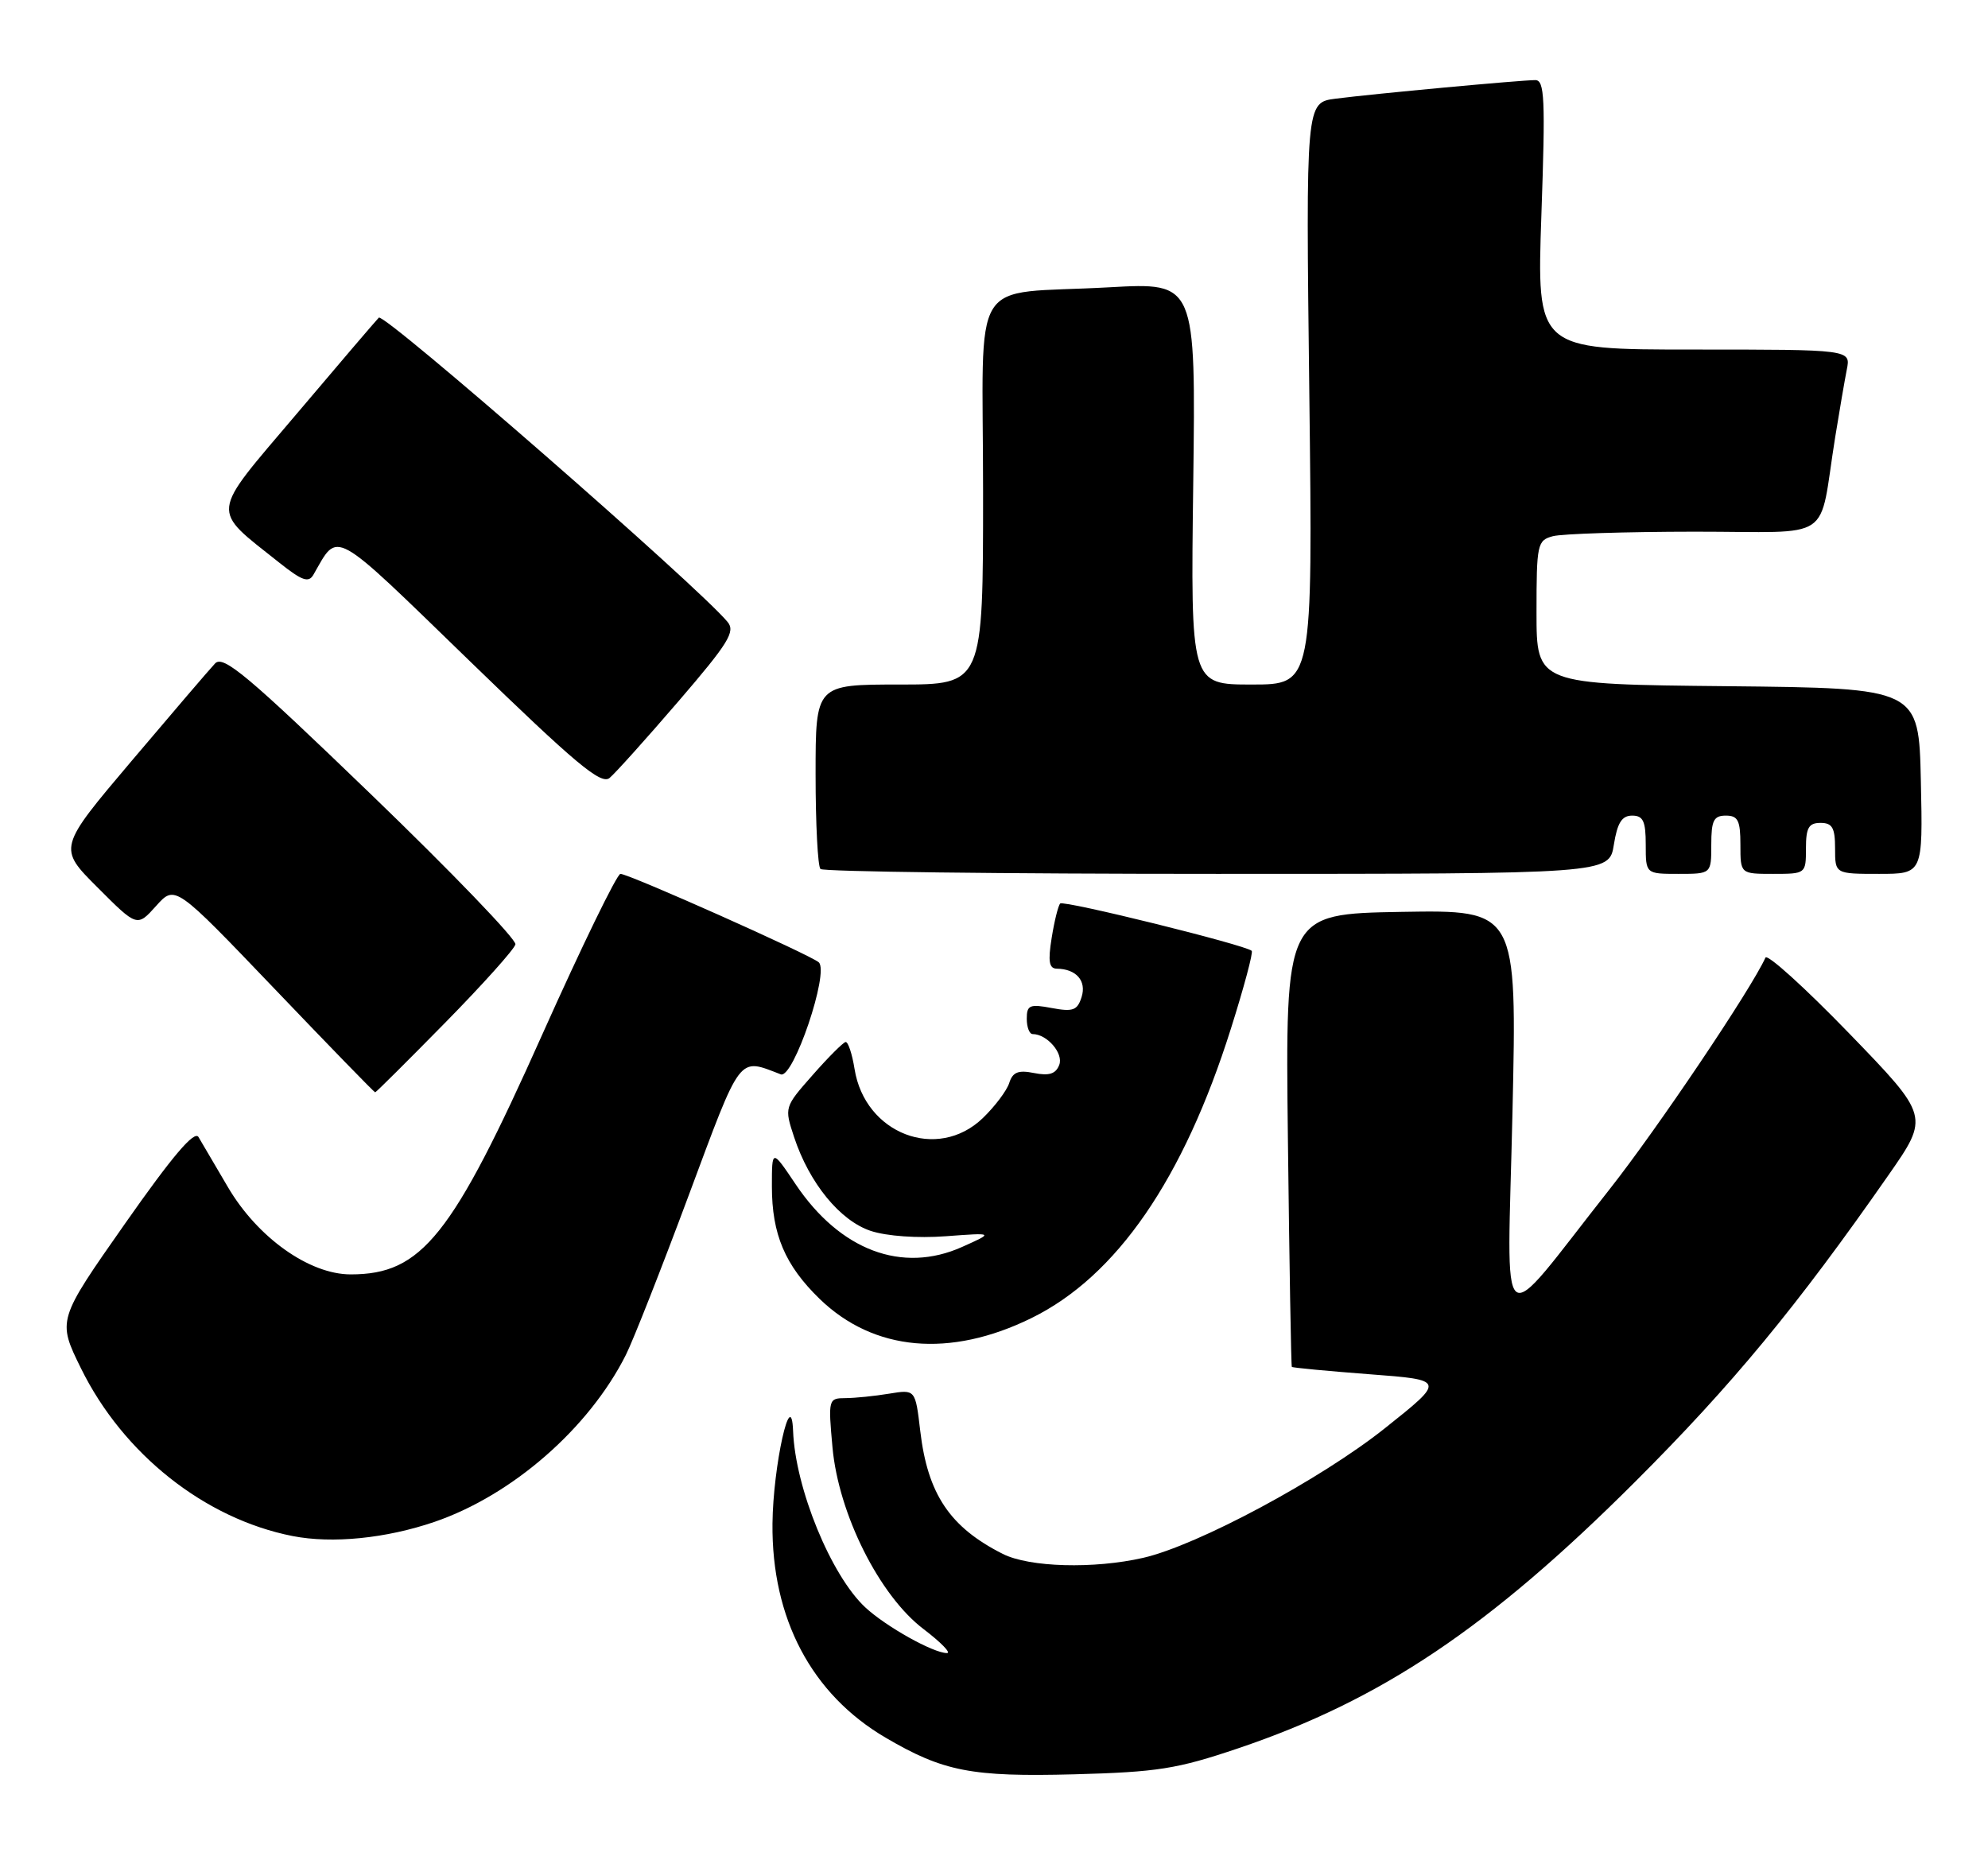 <?xml version="1.0" encoding="UTF-8" standalone="no"?>
<!DOCTYPE svg PUBLIC "-//W3C//DTD SVG 1.1//EN" "http://www.w3.org/Graphics/SVG/1.1/DTD/svg11.dtd" >
<svg xmlns="http://www.w3.org/2000/svg" xmlns:xlink="http://www.w3.org/1999/xlink" version="1.1" viewBox="0 0 273 256">
 <g >
 <path fill="currentColor"
d=" M 170.00 240.09 C 189.68 233.45 204.46 223.53 224.52 203.50 C 237.87 190.17 246.74 179.43 259.31 161.40 C 264.96 153.30 264.96 153.30 253.93 141.90 C 247.86 135.63 242.69 130.95 242.44 131.50 C 240.45 135.89 227.54 155.07 221.02 163.33 C 205.35 183.18 206.99 184.49 207.70 152.72 C 208.32 124.95 208.32 124.95 192.41 125.22 C 176.50 125.50 176.50 125.50 176.86 156.50 C 177.06 173.55 177.30 187.59 177.40 187.70 C 177.50 187.82 182.28 188.27 188.04 188.71 C 198.50 189.50 198.50 189.50 190.20 196.11 C 181.39 203.13 164.48 212.20 157.00 213.92 C 150.22 215.47 141.36 215.23 137.70 213.38 C 130.43 209.71 127.39 205.17 126.37 196.48 C 125.70 190.79 125.70 190.79 122.10 191.38 C 120.12 191.71 117.42 191.98 116.11 191.99 C 113.76 192.00 113.72 192.13 114.32 198.75 C 115.15 207.90 120.76 219.11 126.83 223.71 C 129.21 225.52 130.65 227.00 130.04 227.00 C 128.17 227.00 121.66 223.36 118.83 220.73 C 114.12 216.35 109.21 204.38 108.91 196.50 C 108.66 190.07 106.16 201.30 106.08 209.21 C 105.95 222.25 111.45 232.66 121.62 238.62 C 129.55 243.27 133.42 244.02 147.50 243.65 C 158.96 243.34 161.63 242.92 170.00 240.09 Z  M 59.68 208.98 C 70.35 205.32 80.87 196.14 85.94 186.07 C 86.93 184.11 90.81 174.26 94.56 164.19 C 101.88 144.54 101.32 145.27 107.22 147.53 C 108.94 148.19 113.93 133.46 112.43 132.14 C 111.24 131.10 86.36 120.00 85.20 120.00 C 84.73 120.00 79.90 129.92 74.48 142.03 C 62.08 169.79 57.92 175.00 48.16 175.00 C 42.47 175.00 35.36 169.94 31.29 163.00 C 29.51 159.97 27.70 156.89 27.26 156.14 C 26.70 155.19 23.69 158.73 17.16 168.04 C 7.87 181.29 7.87 181.29 11.12 187.90 C 16.91 199.67 28.13 208.56 40.18 210.93 C 45.63 212.00 53.01 211.26 59.68 208.98 Z  M 141.66 180.99 C 153.34 175.25 162.52 161.92 169.04 141.23 C 170.83 135.57 172.11 130.78 171.89 130.57 C 171.07 129.77 146.07 123.59 145.59 124.07 C 145.32 124.35 144.79 126.47 144.42 128.79 C 143.90 132.02 144.06 133.00 145.12 133.02 C 147.79 133.05 149.23 134.69 148.53 136.91 C 147.95 138.75 147.35 138.97 144.42 138.42 C 141.40 137.85 141.00 138.03 141.00 139.89 C 141.00 141.05 141.36 142.00 141.81 142.00 C 143.78 142.00 146.07 144.65 145.46 146.23 C 144.99 147.47 144.07 147.76 142.01 147.35 C 139.82 146.91 139.07 147.22 138.59 148.72 C 138.25 149.78 136.61 151.95 134.95 153.55 C 128.72 159.52 118.77 155.70 117.35 146.79 C 117.02 144.71 116.46 143.04 116.12 143.09 C 115.78 143.15 113.74 145.18 111.60 147.62 C 107.70 152.04 107.70 152.06 109.05 156.15 C 111.14 162.47 115.36 167.63 119.58 169.03 C 121.77 169.75 126.00 170.05 129.89 169.76 C 136.50 169.27 136.50 169.27 132.12 171.23 C 123.88 174.92 115.36 171.71 109.25 162.61 C 106.00 157.77 106.00 157.77 106.00 162.92 C 106.00 169.50 107.80 173.74 112.55 178.36 C 119.98 185.56 130.45 186.51 141.66 180.99 Z  M 61.12 140.45 C 66.28 135.20 70.63 130.35 70.78 129.68 C 70.93 129.01 62.01 119.74 50.96 109.09 C 34.00 92.73 30.66 89.93 29.54 91.10 C 28.81 91.87 23.66 97.89 18.09 104.47 C 7.96 116.44 7.96 116.44 13.40 121.87 C 18.83 127.31 18.83 127.31 21.44 124.40 C 24.04 121.50 24.04 121.50 37.67 135.75 C 45.16 143.59 51.39 150.00 51.52 150.00 C 51.64 150.00 55.96 145.70 61.12 140.45 Z  M 221.62 116.00 C 222.10 112.99 222.72 112.00 224.13 112.00 C 225.65 112.00 226.00 112.76 226.00 116.00 C 226.00 120.00 226.00 120.00 230.50 120.00 C 235.00 120.00 235.00 120.00 235.00 116.00 C 235.00 112.67 235.33 112.00 237.00 112.00 C 238.67 112.00 239.00 112.67 239.00 116.00 C 239.00 120.00 239.00 120.00 243.50 120.00 C 247.98 120.00 248.00 119.98 248.00 116.50 C 248.00 113.67 248.38 113.00 250.00 113.00 C 251.62 113.00 252.00 113.67 252.00 116.50 C 252.00 120.00 252.00 120.00 258.03 120.00 C 264.06 120.00 264.06 120.00 263.78 107.25 C 263.50 94.50 263.50 94.50 237.25 94.23 C 211.00 93.97 211.00 93.97 211.00 84.10 C 211.00 74.71 211.11 74.20 213.25 73.63 C 214.49 73.30 223.24 73.02 232.70 73.01 C 252.21 73.00 249.65 74.72 252.02 60.00 C 252.60 56.42 253.31 52.26 253.61 50.75 C 254.16 48.00 254.16 48.00 232.59 48.00 C 211.03 48.00 211.03 48.00 211.67 29.50 C 212.23 13.52 212.11 11.00 210.83 11.00 C 208.86 11.00 188.59 12.88 183.41 13.55 C 179.32 14.08 179.32 14.08 179.80 54.04 C 180.28 94.00 180.28 94.00 171.89 94.00 C 163.50 94.00 163.50 94.00 163.86 66.39 C 164.21 38.79 164.21 38.79 152.36 39.45 C 132.77 40.55 135.00 36.94 135.00 67.58 C 135.00 94.00 135.00 94.00 123.50 94.00 C 112.00 94.00 112.00 94.00 112.00 106.33 C 112.00 113.12 112.30 118.97 112.67 119.33 C 113.03 119.70 137.55 120.00 167.15 120.00 C 220.98 120.00 220.98 120.00 221.62 116.00 Z  M 93.17 96.30 C 100.05 88.30 101.02 86.73 99.91 85.40 C 95.85 80.50 52.72 42.88 52.02 43.62 C 51.56 44.10 46.42 50.11 40.62 56.97 C 28.73 70.99 28.87 69.72 38.36 77.27 C 41.48 79.75 42.38 80.07 43.04 78.92 C 46.54 72.85 45.32 72.18 64.53 90.80 C 79.06 104.89 82.54 107.80 83.71 106.83 C 84.49 106.18 88.75 101.44 93.17 96.30 Z "/>
</g>
</svg>